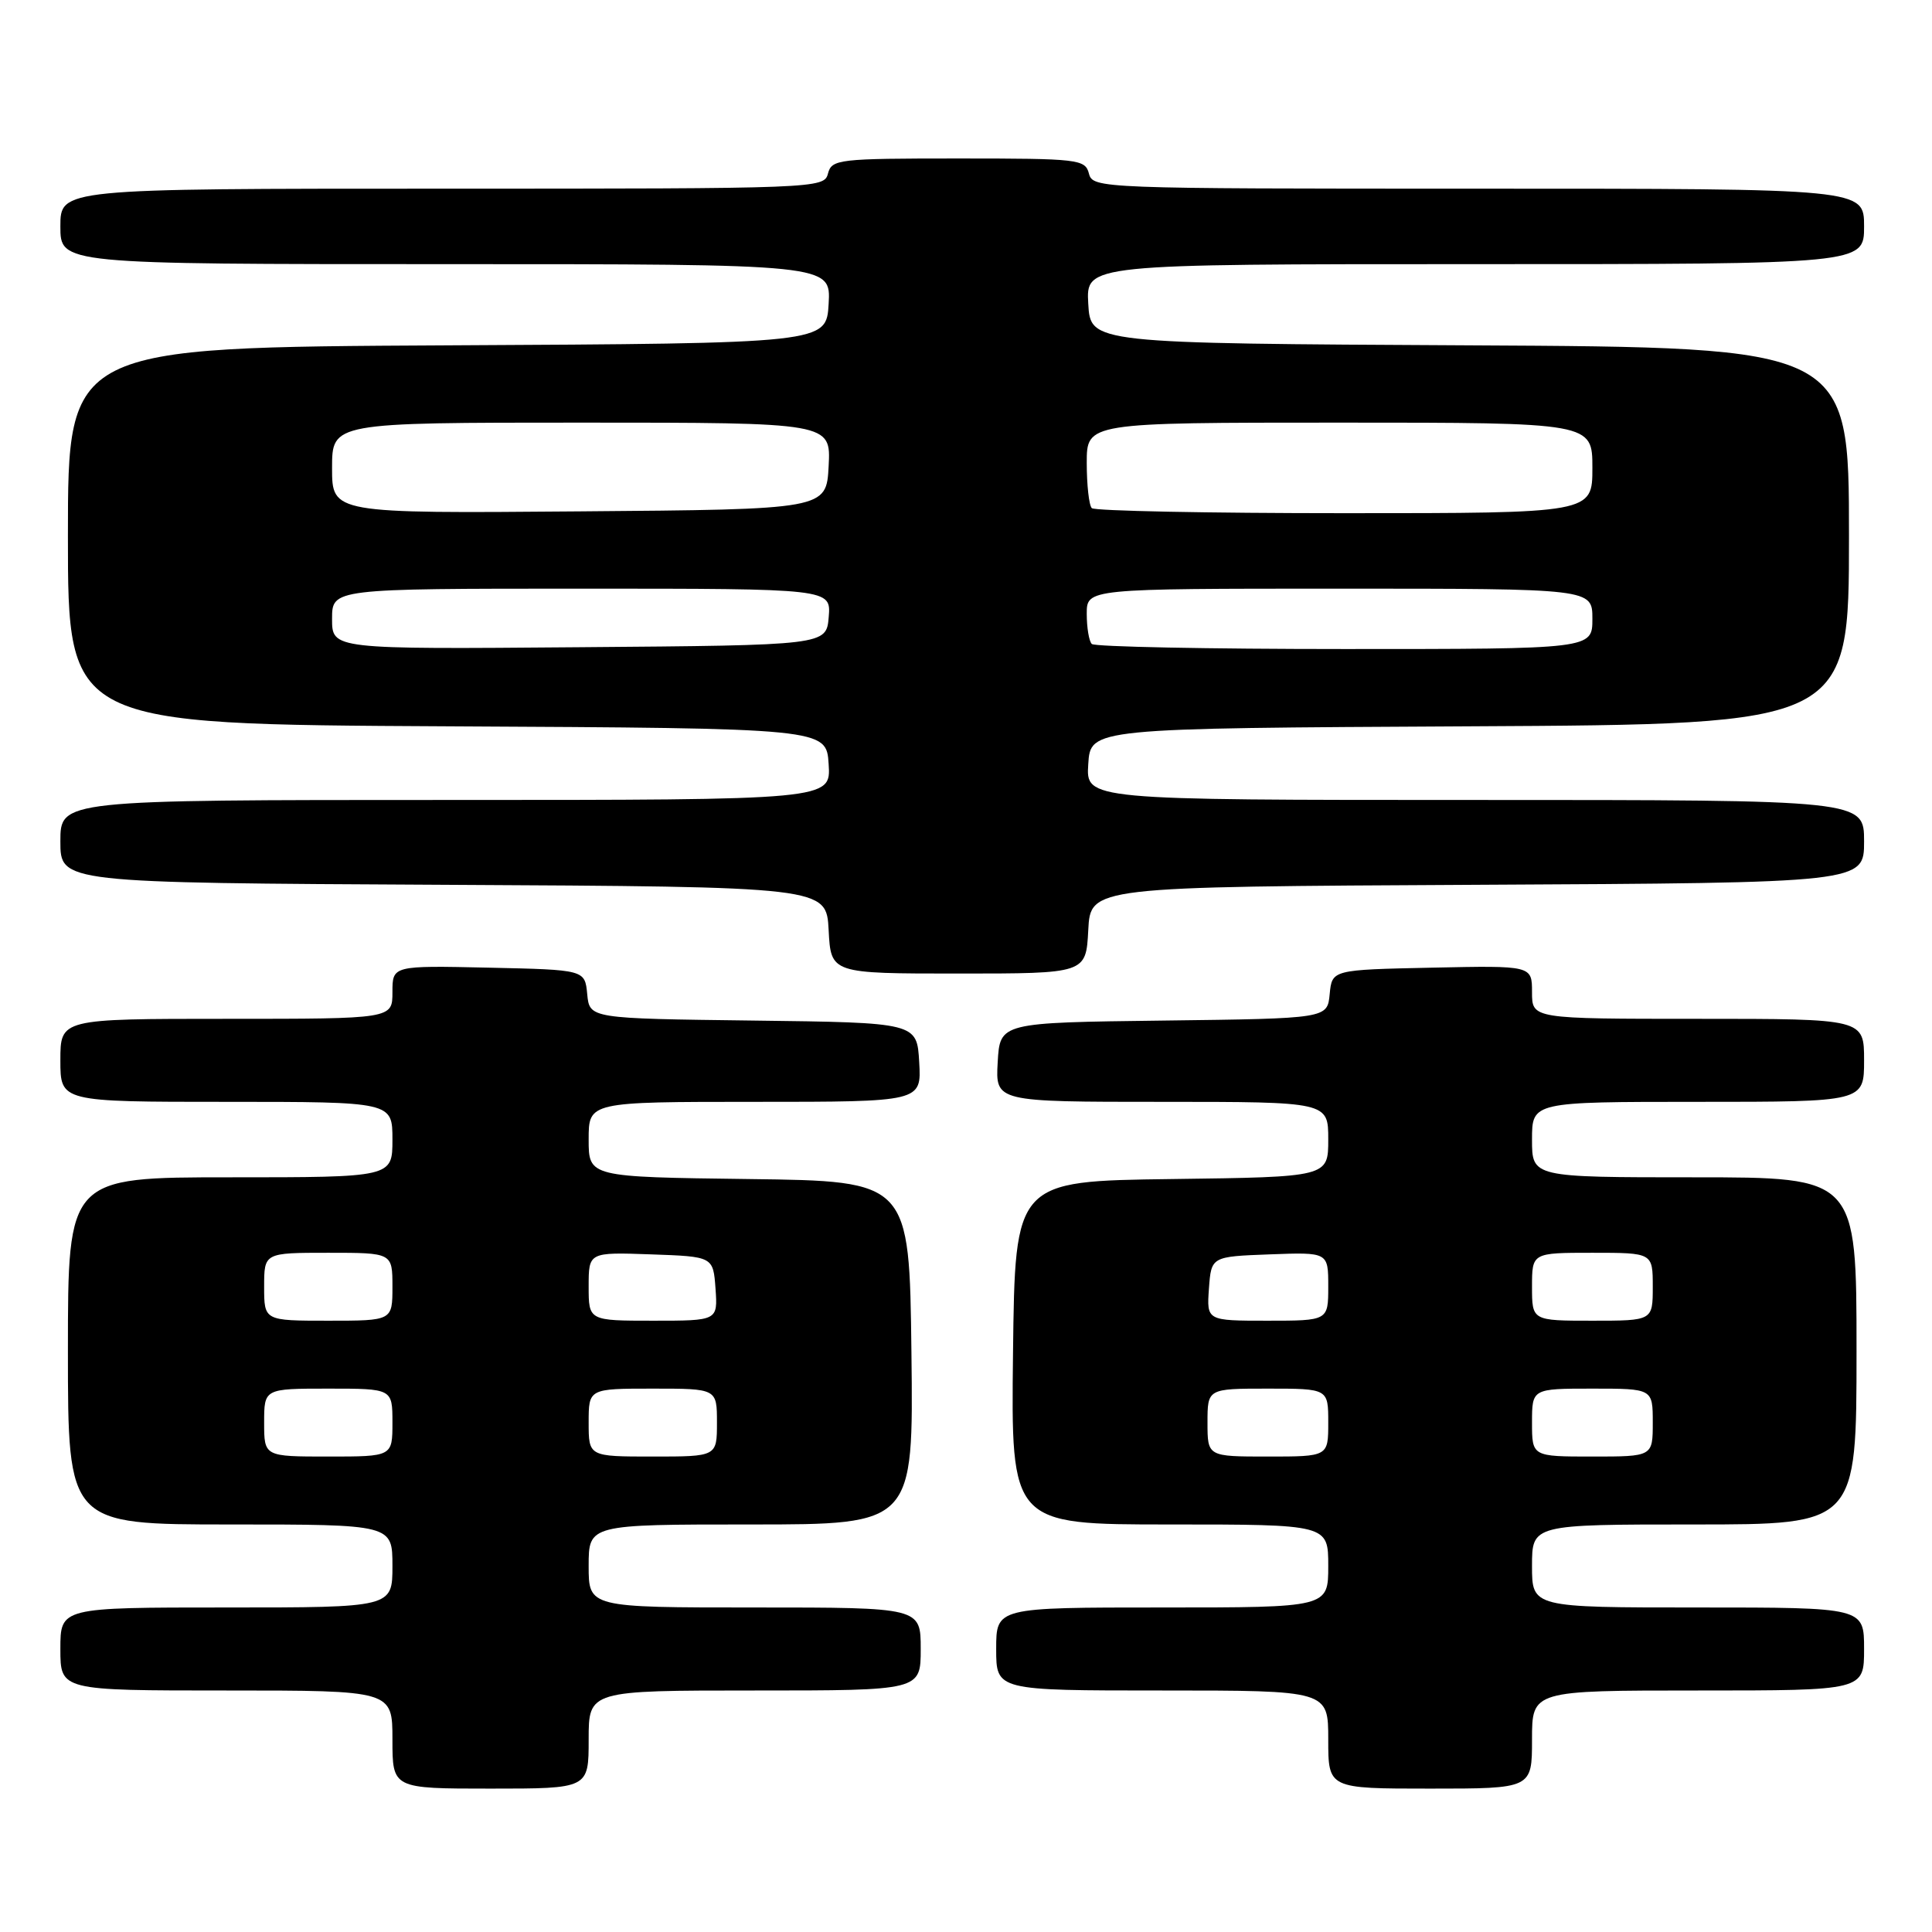 <?xml version="1.0" encoding="UTF-8" standalone="no"?>
<!DOCTYPE svg PUBLIC "-//W3C//DTD SVG 1.1//EN" "http://www.w3.org/Graphics/SVG/1.1/DTD/svg11.dtd" >
<svg xmlns="http://www.w3.org/2000/svg" xmlns:xlink="http://www.w3.org/1999/xlink" version="1.1" viewBox="0 0 256 256">
 <g >
 <path fill="currentColor"
d=" M 78.00 230.50 C 78.00 224.00 78.00 224.00 100.00 224.00 C 122.00 224.00 122.00 224.00 122.00 218.50 C 122.00 213.00 122.00 213.00 100.00 213.00 C 78.00 213.00 78.00 213.00 78.00 207.50 C 78.00 202.00 78.00 202.00 99.52 202.00 C 121.04 202.00 121.04 202.00 120.77 179.25 C 120.50 156.50 120.50 156.50 99.25 156.23 C 78.00 155.96 78.00 155.96 78.00 150.98 C 78.00 146.00 78.00 146.00 100.05 146.00 C 122.10 146.00 122.10 146.00 121.80 140.75 C 121.50 135.50 121.50 135.50 99.81 135.23 C 78.12 134.96 78.12 134.96 77.81 131.73 C 77.50 128.50 77.50 128.50 64.75 128.22 C 52.00 127.94 52.00 127.94 52.00 131.47 C 52.00 135.00 52.00 135.00 30.00 135.00 C 8.00 135.00 8.00 135.00 8.00 140.50 C 8.00 146.00 8.00 146.00 30.00 146.00 C 52.00 146.00 52.00 146.00 52.00 151.00 C 52.00 156.00 52.00 156.00 30.50 156.00 C 9.00 156.00 9.00 156.00 9.00 179.00 C 9.00 202.00 9.00 202.00 30.50 202.00 C 52.00 202.00 52.00 202.00 52.00 207.50 C 52.00 213.00 52.00 213.00 30.00 213.00 C 8.00 213.00 8.00 213.00 8.00 218.50 C 8.00 224.00 8.00 224.00 30.00 224.00 C 52.00 224.00 52.00 224.00 52.00 230.50 C 52.00 237.00 52.00 237.00 65.00 237.00 C 78.00 237.00 78.00 237.00 78.00 230.50 Z  M 203.00 230.50 C 203.00 224.00 203.00 224.00 225.00 224.00 C 247.00 224.00 247.00 224.00 247.00 218.50 C 247.00 213.00 247.00 213.00 225.00 213.00 C 203.00 213.00 203.00 213.00 203.00 207.50 C 203.00 202.00 203.00 202.00 224.50 202.00 C 246.00 202.00 246.00 202.00 246.00 179.00 C 246.00 156.00 246.00 156.00 224.50 156.00 C 203.00 156.00 203.00 156.00 203.00 151.00 C 203.00 146.00 203.00 146.00 225.00 146.00 C 247.00 146.00 247.00 146.00 247.00 140.50 C 247.00 135.00 247.00 135.00 225.00 135.00 C 203.00 135.00 203.00 135.00 203.00 131.47 C 203.00 127.94 203.00 127.94 189.75 128.22 C 176.50 128.50 176.50 128.50 176.19 131.73 C 175.88 134.96 175.88 134.96 154.19 135.23 C 132.50 135.50 132.50 135.50 132.20 140.75 C 131.90 146.00 131.90 146.00 153.95 146.00 C 176.00 146.00 176.00 146.00 176.00 150.98 C 176.00 155.96 176.00 155.96 155.25 156.23 C 134.50 156.50 134.50 156.50 134.23 179.25 C 133.96 202.00 133.96 202.00 154.98 202.00 C 176.00 202.00 176.00 202.00 176.00 207.50 C 176.00 213.00 176.00 213.00 154.00 213.00 C 132.00 213.00 132.00 213.00 132.00 218.50 C 132.00 224.00 132.00 224.00 154.00 224.00 C 176.00 224.00 176.00 224.00 176.00 230.50 C 176.00 237.00 176.00 237.00 189.50 237.00 C 203.00 237.00 203.00 237.00 203.00 230.50 Z  M 144.20 123.25 C 144.50 117.50 144.50 117.50 195.75 117.24 C 247.00 116.98 247.00 116.98 247.00 111.49 C 247.00 106.00 247.00 106.00 195.45 106.00 C 143.89 106.00 143.89 106.00 144.20 101.25 C 144.50 96.50 144.50 96.50 194.75 96.24 C 245.00 95.98 245.00 95.98 245.00 71.00 C 245.00 46.02 245.00 46.02 194.75 45.76 C 144.50 45.50 144.50 45.50 144.20 40.25 C 143.90 35.00 143.90 35.00 195.45 35.00 C 247.00 35.00 247.00 35.00 247.00 30.00 C 247.00 25.00 247.00 25.00 195.91 25.00 C 145.65 25.00 144.80 24.97 144.29 23.00 C 143.79 21.10 142.93 21.00 127.00 21.00 C 111.07 21.00 110.21 21.10 109.71 23.00 C 109.20 24.97 108.35 25.00 58.59 25.00 C 8.00 25.00 8.00 25.00 8.00 30.00 C 8.00 35.00 8.00 35.00 59.05 35.00 C 110.10 35.00 110.10 35.00 109.80 40.25 C 109.50 45.50 109.50 45.50 59.25 45.76 C 9.00 46.02 9.00 46.02 9.00 71.00 C 9.00 95.98 9.00 95.98 59.25 96.24 C 109.50 96.50 109.50 96.50 109.80 101.25 C 110.11 106.00 110.11 106.00 59.05 106.00 C 8.00 106.00 8.00 106.00 8.00 111.49 C 8.00 116.98 8.00 116.98 58.75 117.24 C 109.50 117.50 109.50 117.50 109.80 123.25 C 110.10 129.00 110.10 129.00 127.00 129.00 C 143.90 129.00 143.90 129.00 144.20 123.25 Z  M 35.00 188.50 C 35.00 184.00 35.00 184.00 43.50 184.00 C 52.00 184.00 52.00 184.00 52.00 188.50 C 52.00 193.00 52.00 193.00 43.50 193.00 C 35.00 193.00 35.00 193.00 35.00 188.50 Z  M 78.00 188.50 C 78.00 184.00 78.00 184.00 86.50 184.00 C 95.00 184.00 95.00 184.00 95.00 188.50 C 95.00 193.00 95.00 193.00 86.50 193.00 C 78.00 193.00 78.00 193.00 78.00 188.50 Z  M 35.00 170.50 C 35.00 166.00 35.00 166.00 43.50 166.00 C 52.00 166.00 52.00 166.00 52.00 170.50 C 52.00 175.00 52.00 175.00 43.50 175.00 C 35.00 175.00 35.00 175.00 35.00 170.50 Z  M 78.00 170.46 C 78.00 165.92 78.00 165.92 86.25 166.21 C 94.50 166.50 94.50 166.50 94.81 170.75 C 95.11 175.00 95.11 175.00 86.56 175.00 C 78.00 175.00 78.00 175.00 78.00 170.46 Z  M 160.00 188.50 C 160.00 184.00 160.00 184.00 168.00 184.00 C 176.00 184.00 176.00 184.00 176.00 188.50 C 176.00 193.00 176.00 193.00 168.00 193.00 C 160.00 193.00 160.00 193.00 160.00 188.50 Z  M 203.00 188.50 C 203.00 184.00 203.00 184.00 211.00 184.00 C 219.00 184.00 219.00 184.00 219.00 188.50 C 219.00 193.00 219.00 193.00 211.00 193.00 C 203.00 193.00 203.00 193.00 203.00 188.50 Z  M 160.19 170.75 C 160.50 166.50 160.50 166.50 168.25 166.21 C 176.00 165.92 176.00 165.92 176.00 170.46 C 176.00 175.00 176.00 175.00 167.94 175.00 C 159.89 175.00 159.89 175.00 160.19 170.75 Z  M 203.00 170.50 C 203.00 166.00 203.00 166.00 211.00 166.00 C 219.00 166.00 219.00 166.00 219.00 170.50 C 219.00 175.00 219.00 175.00 211.00 175.00 C 203.00 175.00 203.00 175.00 203.00 170.50 Z  M 44.00 82.01 C 44.00 78.00 44.00 78.00 77.06 78.00 C 110.12 78.00 110.12 78.00 109.81 81.75 C 109.50 85.50 109.50 85.50 76.75 85.76 C 44.00 86.03 44.00 86.03 44.00 82.01 Z  M 144.67 85.33 C 144.30 84.97 144.00 83.17 144.00 81.33 C 144.00 78.00 144.00 78.00 177.50 78.00 C 211.00 78.00 211.00 78.00 211.00 82.00 C 211.00 86.00 211.00 86.00 178.17 86.00 C 160.11 86.00 145.03 85.70 144.67 85.33 Z  M 44.00 62.01 C 44.00 56.00 44.00 56.00 77.05 56.00 C 110.10 56.00 110.10 56.00 109.80 61.75 C 109.50 67.50 109.50 67.50 76.75 67.76 C 44.00 68.03 44.00 68.03 44.00 62.01 Z  M 144.67 67.33 C 144.30 66.97 144.00 64.27 144.00 61.33 C 144.00 56.00 144.00 56.00 177.50 56.00 C 211.00 56.00 211.00 56.00 211.00 62.00 C 211.00 68.00 211.00 68.00 178.17 68.00 C 160.11 68.00 145.03 67.70 144.67 67.33 Z "/>
</g>
</svg>